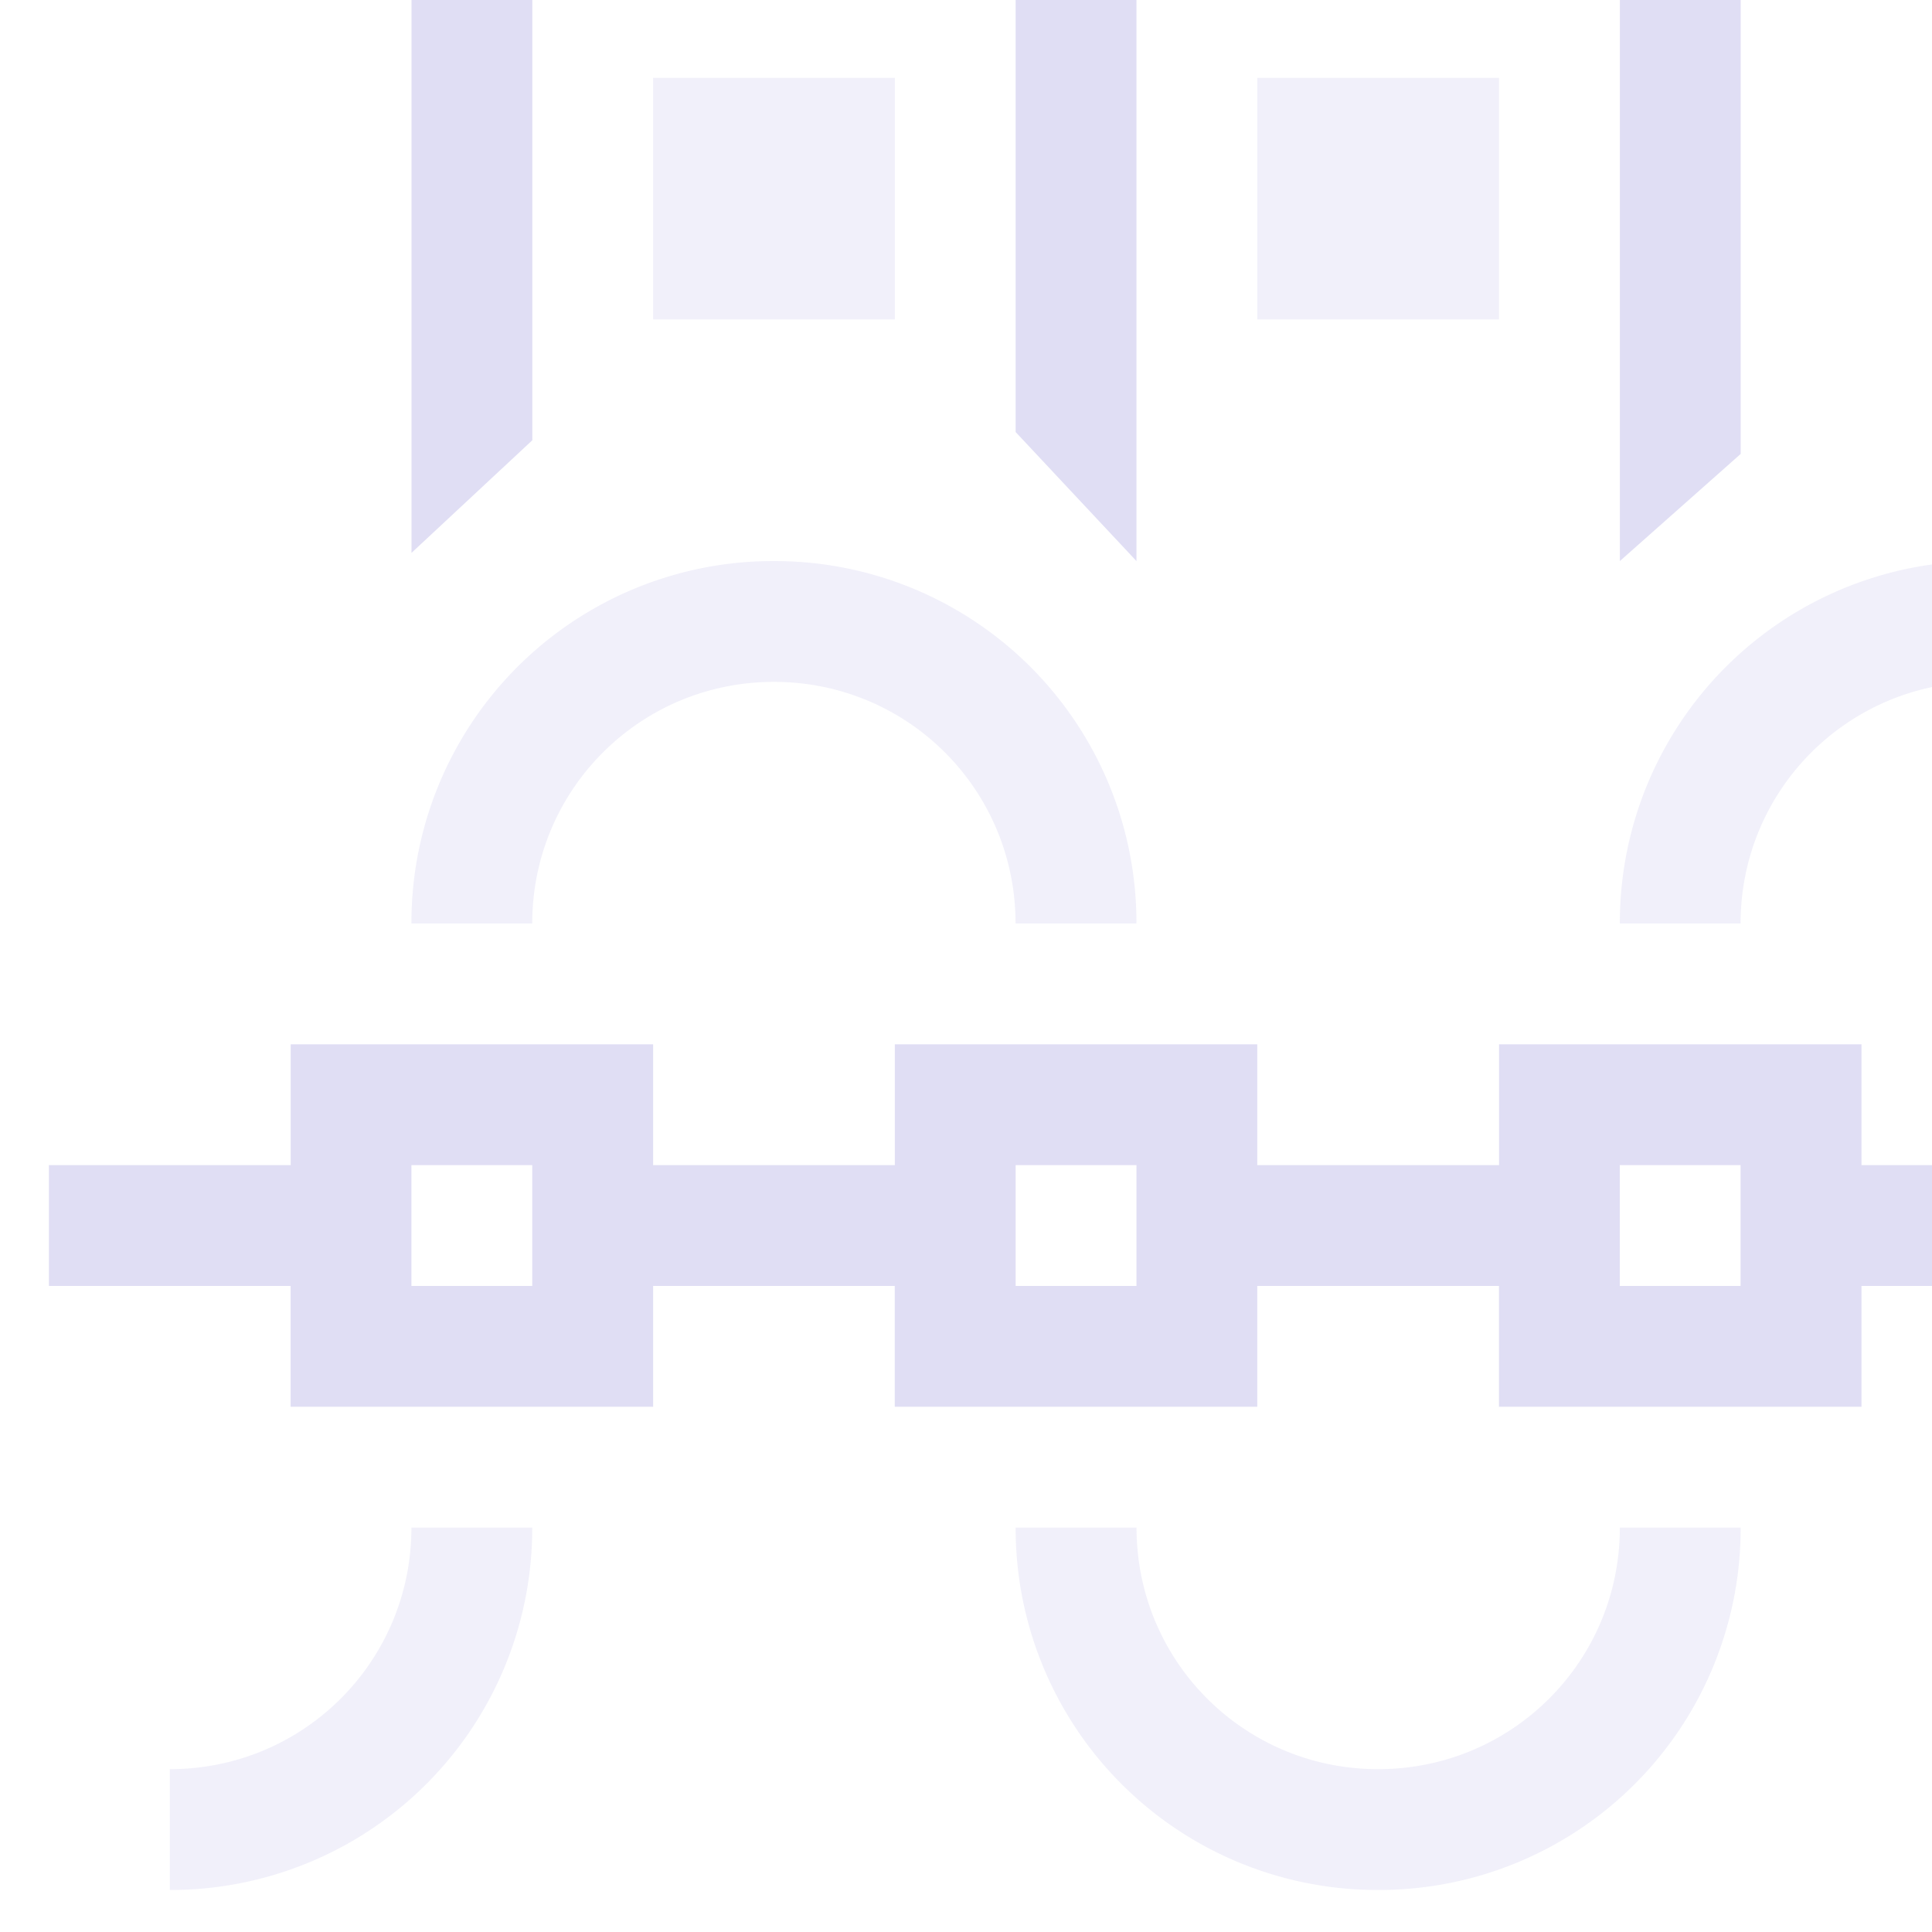 <svg xmlns="http://www.w3.org/2000/svg" width="16" height="16"><path d="M1068 867.359h-6l-1.398-1.5H1068Zm0 7.501h-7.5l1.602-1.5H1068Zm0 7.502h-6.17l-1.33-1.5h7.5z" style="opacity:1;fill:#e0def4;fill-opacity:1" transform="matrix(0 -.667 .667 0 -574.12 712)"/><path d="M868.859-1066.5h3.001v3h-3.001zm7.501 0h3.001v3h-3.001z" style="opacity:.45;fill:#e0def4;fill-opacity:1;stroke-width:1" transform="matrix(.667 0 0 .667 -574.12 712)"/><path fill="#e0def4" d="M1044 862.858a4.49 4.49 0 0 0 4.5 4.5v-1.5c-1.662 0-3-1.338-3-3zm12 3v1.5c1.662 0 3 1.339 3 3.001 0 1.663-1.338 3-3 3v1.501a4.49 4.49 0 0 0 4.5-4.5 4.49 4.49 0 0 0-4.5-4.502zm-7.5 7.502a4.49 4.49 0 0 0-4.5 4.5 4.49 4.49 0 0 0 4.5 4.502v-1.5c-1.662 0-3-1.339-3-3.001 0-1.663 1.338-3 3-3zm7.5 7.501v1.5c1.662 0 3 1.34 3 3.001h1.5a4.49 4.49 0 0 0-4.5-4.5z" style="opacity:.45;stroke-width:1" transform="matrix(0 -.667 .667 0 -574.12 712)"/><path fill="#e0def4" d="M1051.5 861.357v3.001h-1.5v4.501h1.5v3h-1.5v4.501h1.5v3.001h-1.5v4.501h1.5v1.5h1.5v-1.5h1.5v-4.5h-1.5v-3.002h1.5v-4.5h-1.5v-3.001h1.5v-4.5h-1.5v-3.002zm0 4.501h1.5v1.5h-1.5zm0 7.502h1.5v1.5h-1.5zm0 7.501h1.5v1.5h-1.5z" style="stroke-width:1" transform="matrix(0 -.667 .667 0 -574.12 712)"/></svg>